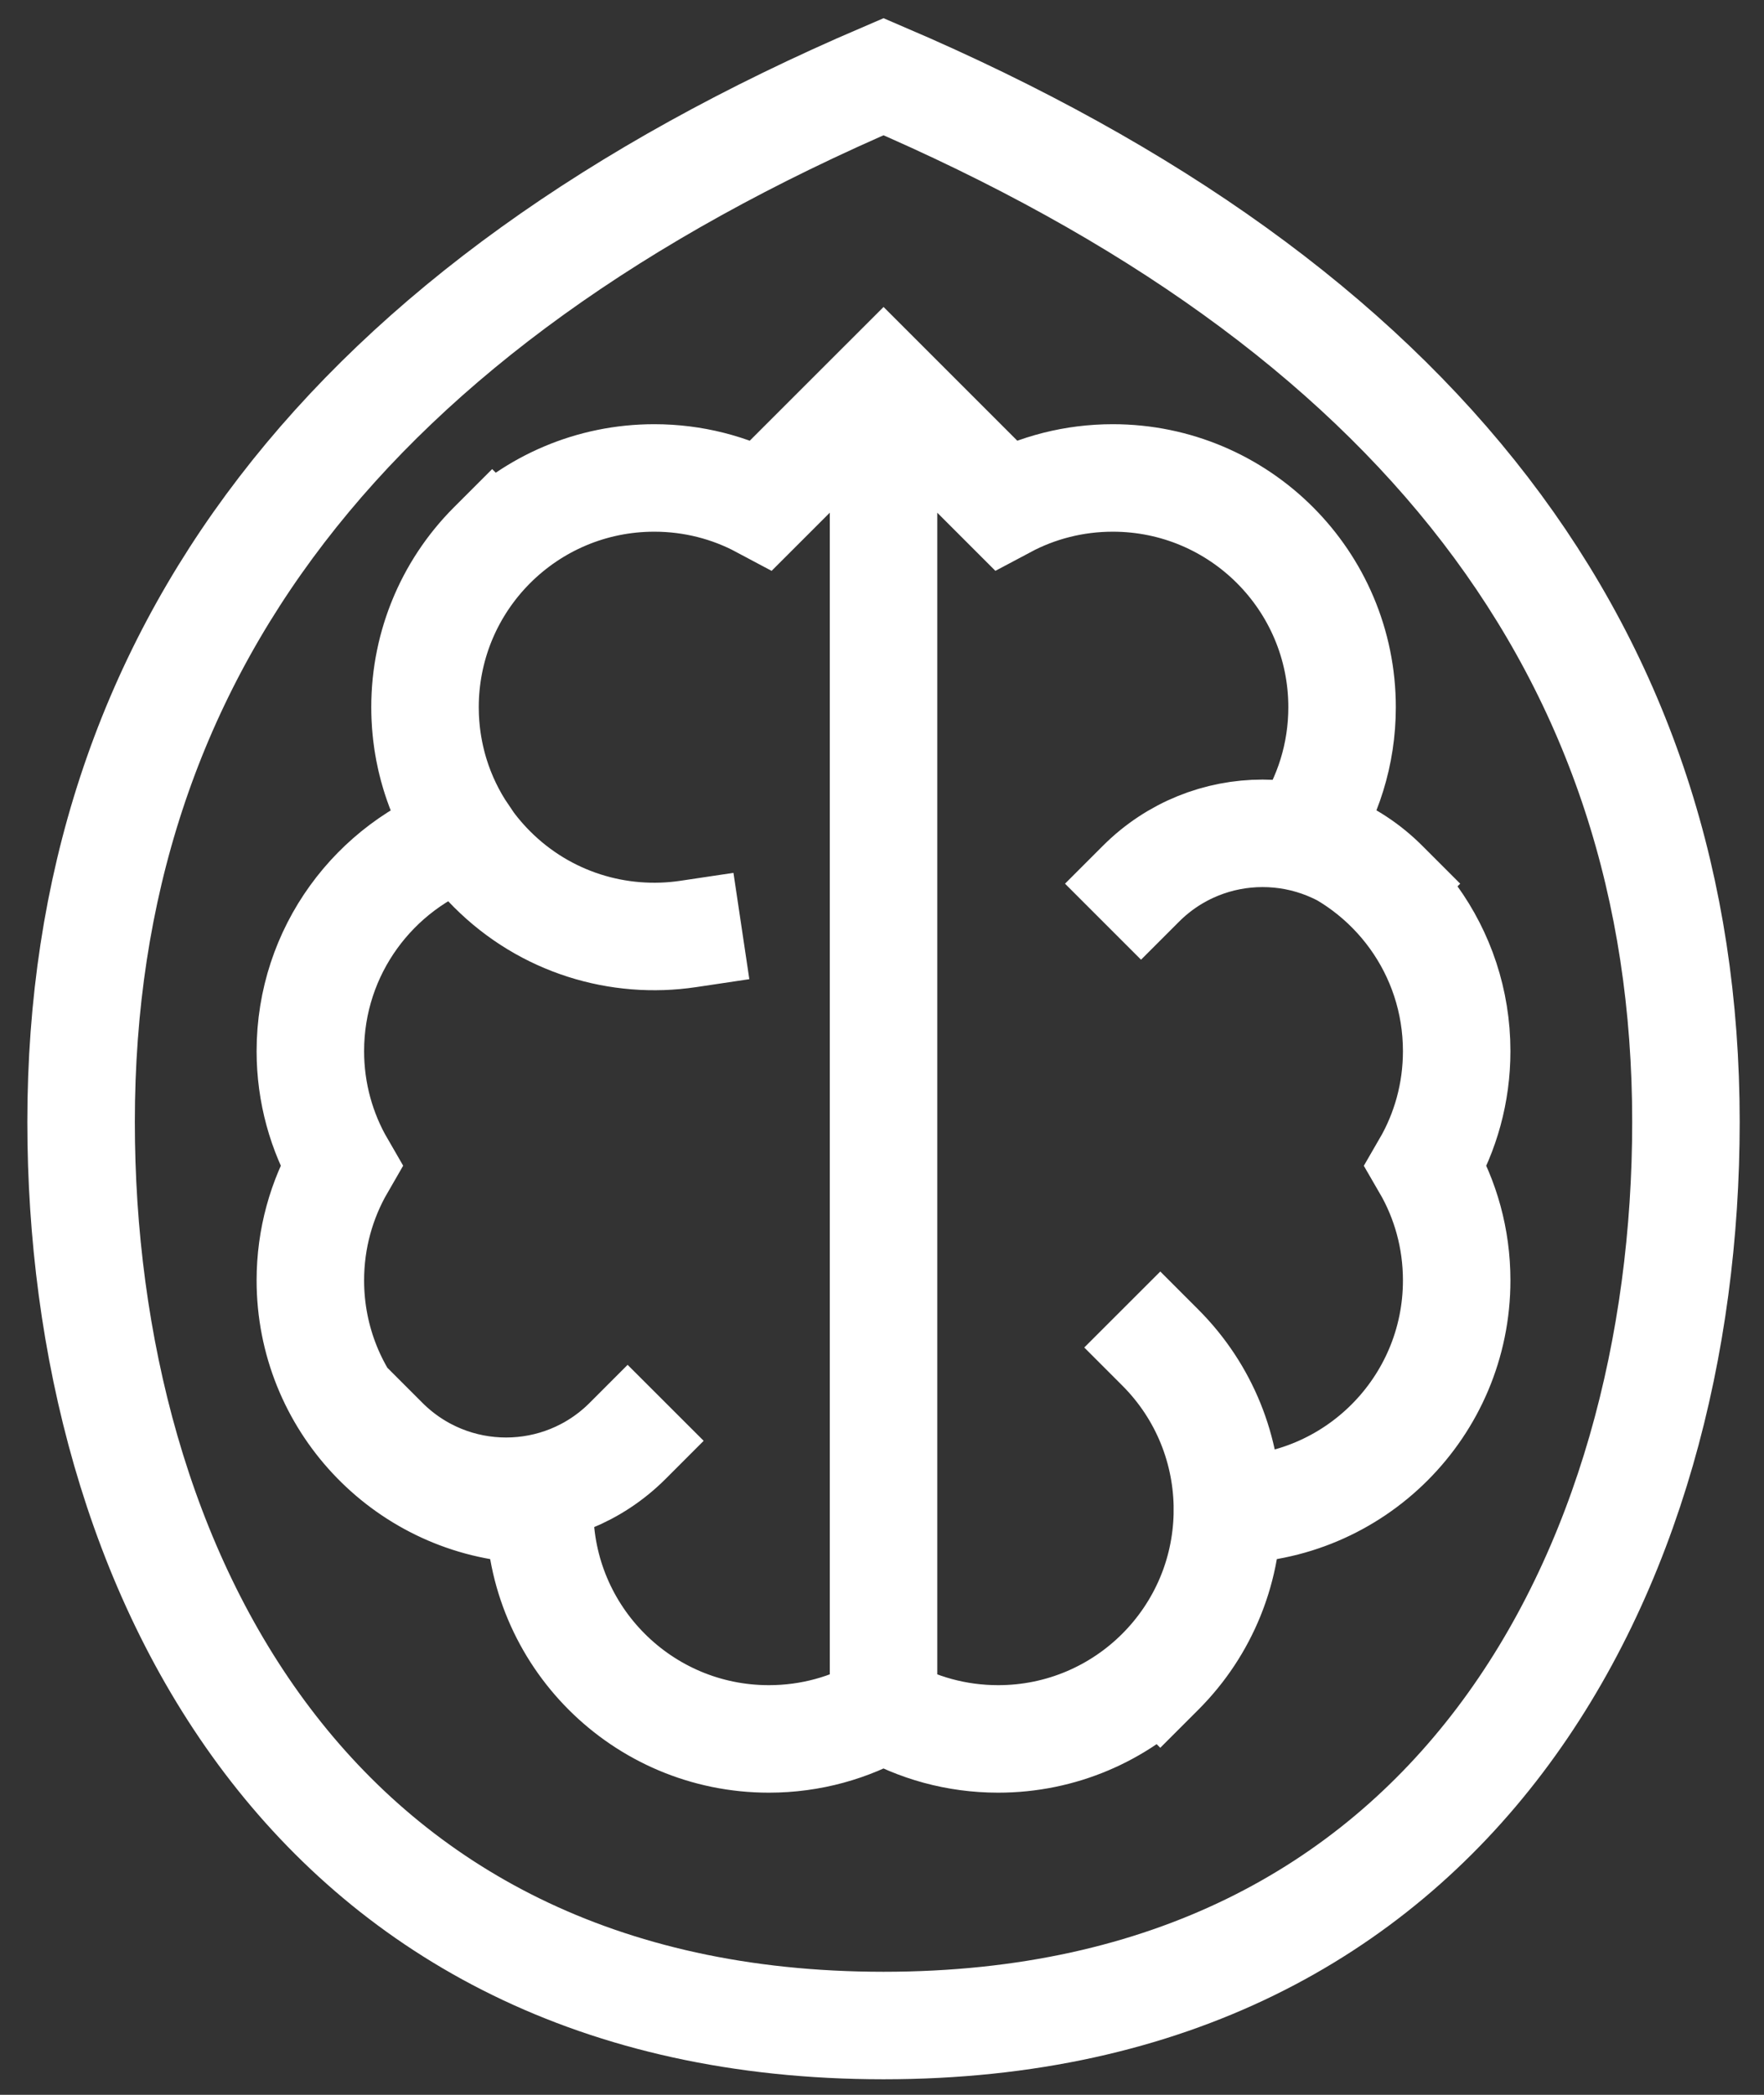 <svg width="32" height="38" viewBox="0 0 32 38" fill="none" xmlns="http://www.w3.org/2000/svg">
<rect x="0" y="0" width="32" height="38" fill="#333333" stroke="none"/>
<path d="M16.028 8.67V29.465M8.928 9.888C7.304 11.512 7.304 14.145 8.928 15.77C9.897 16.739 11.226 17.13 12.485 16.942M21.048 30.326C22.672 28.702 22.672 26.069 21.048 24.444M25.11 16.03C23.892 14.812 21.917 14.812 20.699 16.03M6.974 26.137C8.193 27.356 10.168 27.356 11.386 26.137M16.028 36.743C26.425 36.743 30.584 28.425 30.584 20.352C30.584 11.87 25.732 5.55 16.028 1.391C6.323 5.55 1.471 11.87 1.471 20.352C1.471 28.425 5.63 36.743 16.028 36.743ZM16.028 6.947L18.236 9.155C18.818 8.845 19.482 8.67 20.187 8.67C22.484 8.67 24.346 10.532 24.346 12.829C24.346 13.686 24.087 14.482 23.642 15.144C25.262 15.709 26.425 17.252 26.425 19.067C26.425 19.825 26.223 20.535 25.868 21.147C26.223 21.758 26.425 22.468 26.425 23.226C26.425 25.523 24.563 27.385 22.266 27.385C22.266 29.682 20.404 31.544 18.107 31.544C17.35 31.544 16.639 31.342 16.027 30.988C15.418 31.341 14.707 31.544 13.948 31.544C11.651 31.544 9.789 29.682 9.789 27.385L9.479 27.374C7.327 27.215 5.63 25.419 5.63 23.226C5.63 22.468 5.833 21.758 6.187 21.146C5.833 20.535 5.63 19.825 5.63 19.067C5.63 17.252 6.793 15.709 8.414 15.141C7.969 14.482 7.71 13.686 7.71 12.829C7.71 10.532 9.572 8.67 11.869 8.67C12.574 8.67 13.238 8.845 13.819 9.155L16.028 6.947Z" stroke="white" stroke-width="1.95" stroke-linecap="square"/>
</svg>
